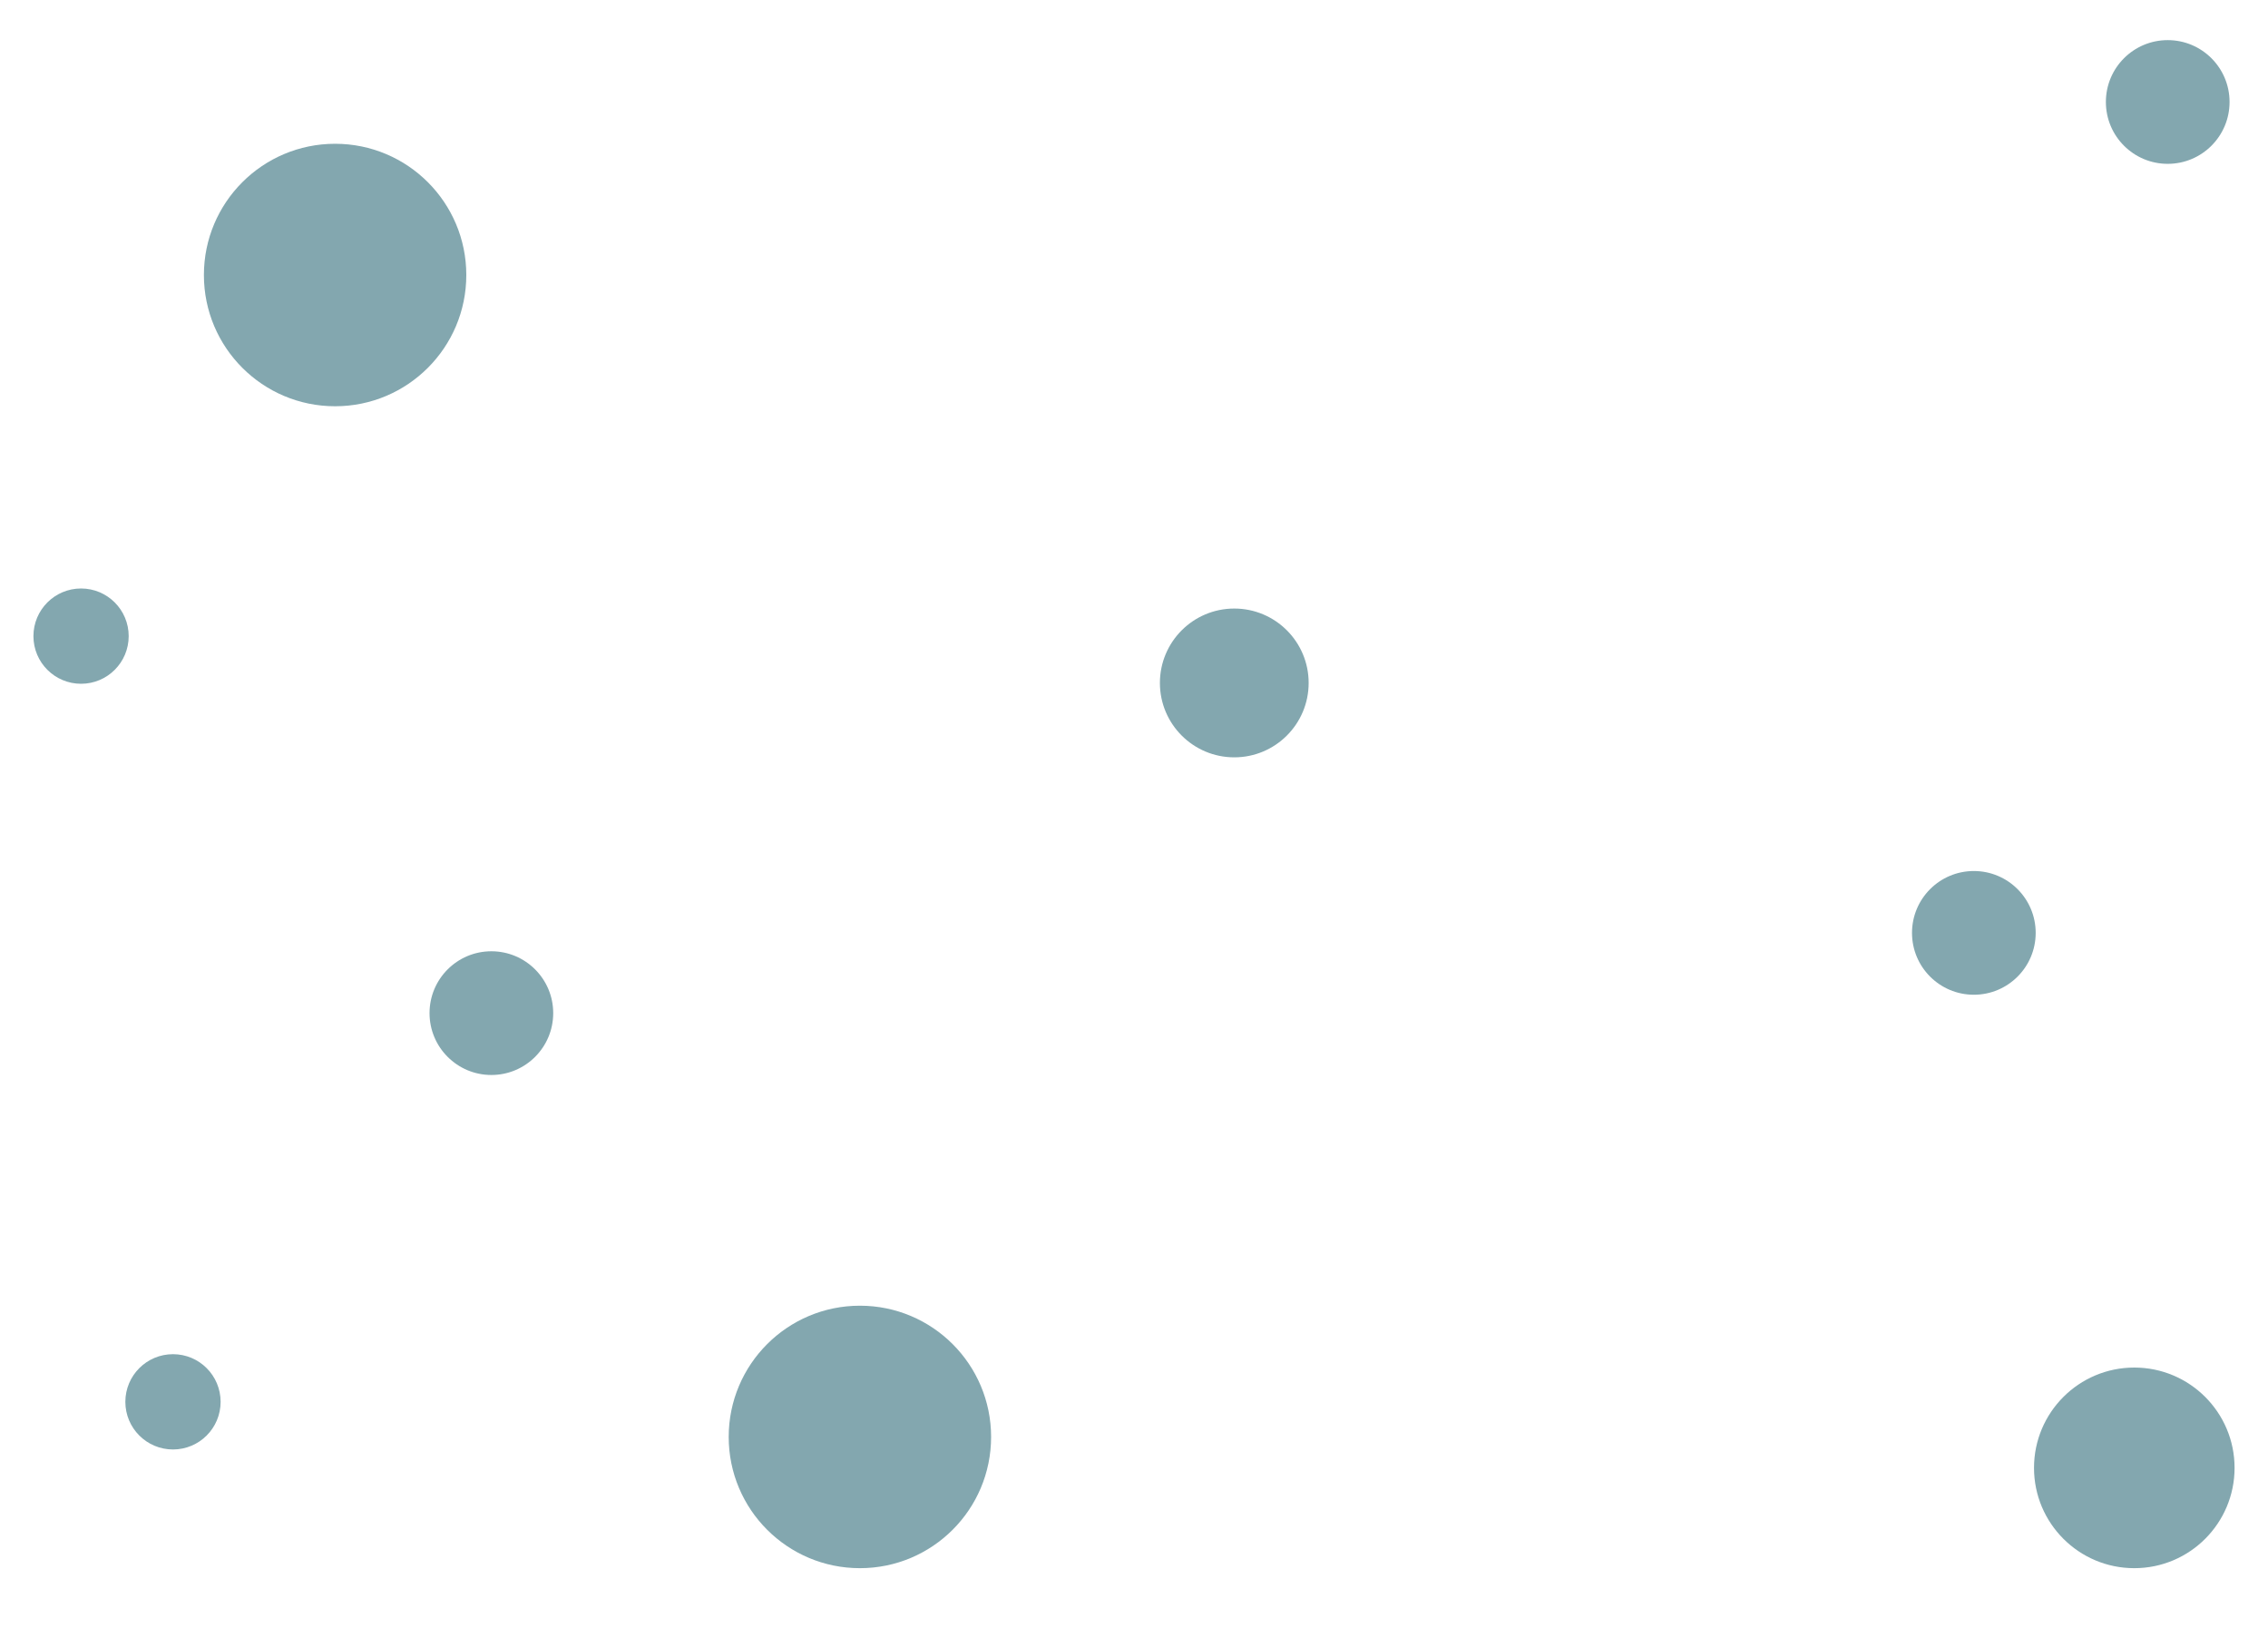<svg width="1357" height="974" viewBox="0 0 1357 974" fill="none" xmlns="http://www.w3.org/2000/svg">
<g filter="url(#filter0_df_83_44)">
<circle cx="48.5" cy="376.5" r="28.5" fill="#83A7AF"/>
</g>
<g filter="url(#filter1_df_83_44)">
<circle cx="103.5" cy="834.5" r="28.5" fill="#83A7AF"/>
</g>
<g filter="url(#filter2_df_83_44)">
<circle cx="1181" cy="554" r="37" fill="#83A7AF"/>
</g>
<g filter="url(#filter3_df_83_44)">
<circle cx="294" cy="602" r="37" fill="#83A7AF"/>
</g>
<g filter="url(#filter4_df_83_44)">
<circle cx="1297" cy="57" r="37" fill="#83A7AF"/>
</g>
<g filter="url(#filter5_df_83_44)">
<circle cx="1277" cy="874" r="60" fill="#83A7AF"/>
</g>
<g filter="url(#filter6_df_83_44)">
<circle cx="514.5" cy="855.5" r="78.5" fill="#83A7AF"/>
</g>
<g filter="url(#filter7_df_83_44)">
<circle cx="200.5" cy="160.5" r="78.5" fill="#83A7AF"/>
</g>
<g filter="url(#filter8_df_83_44)">
<circle cx="738.5" cy="404.5" r="44.5" fill="#83A7AF"/>
</g>
<defs>
<filter id="filter0_df_83_44" x="0" y="328" width="97" height="97" filterUnits="userSpaceOnUse" color-interpolation-filters="sRGB">
<feFlood flood-opacity="0" result="BackgroundImageFix"/>
<feColorMatrix in="SourceAlpha" type="matrix" values="0 0 0 0 0 0 0 0 0 0 0 0 0 0 0 0 0 0 127 0" result="hardAlpha"/>
<feOffset dy="4"/>
<feGaussianBlur stdDeviation="2"/>
<feComposite in2="hardAlpha" operator="out"/>
<feColorMatrix type="matrix" values="0 0 0 0 0 0 0 0 0 0 0 0 0 0 0 0 0 0 0.25 0"/>
<feBlend mode="normal" in2="BackgroundImageFix" result="effect1_dropShadow_83_44"/>
<feBlend mode="normal" in="SourceGraphic" in2="effect1_dropShadow_83_44" result="shape"/>
<feGaussianBlur stdDeviation="10" result="effect2_foregroundBlur_83_44"/>
</filter>
<filter id="filter1_df_83_44" x="55" y="786" width="97" height="97" filterUnits="userSpaceOnUse" color-interpolation-filters="sRGB">
<feFlood flood-opacity="0" result="BackgroundImageFix"/>
<feColorMatrix in="SourceAlpha" type="matrix" values="0 0 0 0 0 0 0 0 0 0 0 0 0 0 0 0 0 0 127 0" result="hardAlpha"/>
<feOffset dy="4"/>
<feGaussianBlur stdDeviation="2"/>
<feComposite in2="hardAlpha" operator="out"/>
<feColorMatrix type="matrix" values="0 0 0 0 0 0 0 0 0 0 0 0 0 0 0 0 0 0 0.25 0"/>
<feBlend mode="normal" in2="BackgroundImageFix" result="effect1_dropShadow_83_44"/>
<feBlend mode="normal" in="SourceGraphic" in2="effect1_dropShadow_83_44" result="shape"/>
<feGaussianBlur stdDeviation="10" result="effect2_foregroundBlur_83_44"/>
</filter>
<filter id="filter2_df_83_44" x="1124" y="497" width="114" height="114" filterUnits="userSpaceOnUse" color-interpolation-filters="sRGB">
<feFlood flood-opacity="0" result="BackgroundImageFix"/>
<feColorMatrix in="SourceAlpha" type="matrix" values="0 0 0 0 0 0 0 0 0 0 0 0 0 0 0 0 0 0 127 0" result="hardAlpha"/>
<feOffset dy="4"/>
<feGaussianBlur stdDeviation="2"/>
<feComposite in2="hardAlpha" operator="out"/>
<feColorMatrix type="matrix" values="0 0 0 0 0 0 0 0 0 0 0 0 0 0 0 0 0 0 0.25 0"/>
<feBlend mode="normal" in2="BackgroundImageFix" result="effect1_dropShadow_83_44"/>
<feBlend mode="normal" in="SourceGraphic" in2="effect1_dropShadow_83_44" result="shape"/>
<feGaussianBlur stdDeviation="10" result="effect2_foregroundBlur_83_44"/>
</filter>
<filter id="filter3_df_83_44" x="237" y="545" width="114" height="114" filterUnits="userSpaceOnUse" color-interpolation-filters="sRGB">
<feFlood flood-opacity="0" result="BackgroundImageFix"/>
<feColorMatrix in="SourceAlpha" type="matrix" values="0 0 0 0 0 0 0 0 0 0 0 0 0 0 0 0 0 0 127 0" result="hardAlpha"/>
<feOffset dy="4"/>
<feGaussianBlur stdDeviation="2"/>
<feComposite in2="hardAlpha" operator="out"/>
<feColorMatrix type="matrix" values="0 0 0 0 0 0 0 0 0 0 0 0 0 0 0 0 0 0 0.25 0"/>
<feBlend mode="normal" in2="BackgroundImageFix" result="effect1_dropShadow_83_44"/>
<feBlend mode="normal" in="SourceGraphic" in2="effect1_dropShadow_83_44" result="shape"/>
<feGaussianBlur stdDeviation="10" result="effect2_foregroundBlur_83_44"/>
</filter>
<filter id="filter4_df_83_44" x="1240" y="0" width="114" height="114" filterUnits="userSpaceOnUse" color-interpolation-filters="sRGB">
<feFlood flood-opacity="0" result="BackgroundImageFix"/>
<feColorMatrix in="SourceAlpha" type="matrix" values="0 0 0 0 0 0 0 0 0 0 0 0 0 0 0 0 0 0 127 0" result="hardAlpha"/>
<feOffset dy="4"/>
<feGaussianBlur stdDeviation="2"/>
<feComposite in2="hardAlpha" operator="out"/>
<feColorMatrix type="matrix" values="0 0 0 0 0 0 0 0 0 0 0 0 0 0 0 0 0 0 0.25 0"/>
<feBlend mode="normal" in2="BackgroundImageFix" result="effect1_dropShadow_83_44"/>
<feBlend mode="normal" in="SourceGraphic" in2="effect1_dropShadow_83_44" result="shape"/>
<feGaussianBlur stdDeviation="10" result="effect2_foregroundBlur_83_44"/>
</filter>
<filter id="filter5_df_83_44" x="1197" y="794" width="160" height="160" filterUnits="userSpaceOnUse" color-interpolation-filters="sRGB">
<feFlood flood-opacity="0" result="BackgroundImageFix"/>
<feColorMatrix in="SourceAlpha" type="matrix" values="0 0 0 0 0 0 0 0 0 0 0 0 0 0 0 0 0 0 127 0" result="hardAlpha"/>
<feOffset dy="4"/>
<feGaussianBlur stdDeviation="2"/>
<feComposite in2="hardAlpha" operator="out"/>
<feColorMatrix type="matrix" values="0 0 0 0 0 0 0 0 0 0 0 0 0 0 0 0 0 0 0.25 0"/>
<feBlend mode="normal" in2="BackgroundImageFix" result="effect1_dropShadow_83_44"/>
<feBlend mode="normal" in="SourceGraphic" in2="effect1_dropShadow_83_44" result="shape"/>
<feGaussianBlur stdDeviation="10" result="effect2_foregroundBlur_83_44"/>
</filter>
<filter id="filter6_df_83_44" x="396" y="737" width="237" height="237" filterUnits="userSpaceOnUse" color-interpolation-filters="sRGB">
<feFlood flood-opacity="0" result="BackgroundImageFix"/>
<feColorMatrix in="SourceAlpha" type="matrix" values="0 0 0 0 0 0 0 0 0 0 0 0 0 0 0 0 0 0 127 0" result="hardAlpha"/>
<feOffset dy="4"/>
<feGaussianBlur stdDeviation="2"/>
<feComposite in2="hardAlpha" operator="out"/>
<feColorMatrix type="matrix" values="0 0 0 0 0 0 0 0 0 0 0 0 0 0 0 0 0 0 0.25 0"/>
<feBlend mode="normal" in2="BackgroundImageFix" result="effect1_dropShadow_83_44"/>
<feBlend mode="normal" in="SourceGraphic" in2="effect1_dropShadow_83_44" result="shape"/>
<feGaussianBlur stdDeviation="20" result="effect2_foregroundBlur_83_44"/>
</filter>
<filter id="filter7_df_83_44" x="82" y="42" width="237" height="237" filterUnits="userSpaceOnUse" color-interpolation-filters="sRGB">
<feFlood flood-opacity="0" result="BackgroundImageFix"/>
<feColorMatrix in="SourceAlpha" type="matrix" values="0 0 0 0 0 0 0 0 0 0 0 0 0 0 0 0 0 0 127 0" result="hardAlpha"/>
<feOffset dy="4"/>
<feGaussianBlur stdDeviation="2"/>
<feComposite in2="hardAlpha" operator="out"/>
<feColorMatrix type="matrix" values="0 0 0 0 0 0 0 0 0 0 0 0 0 0 0 0 0 0 0.25 0"/>
<feBlend mode="normal" in2="BackgroundImageFix" result="effect1_dropShadow_83_44"/>
<feBlend mode="normal" in="SourceGraphic" in2="effect1_dropShadow_83_44" result="shape"/>
<feGaussianBlur stdDeviation="20" result="effect2_foregroundBlur_83_44"/>
</filter>
<filter id="filter8_df_83_44" x="674" y="340" width="129" height="129" filterUnits="userSpaceOnUse" color-interpolation-filters="sRGB">
<feFlood flood-opacity="0" result="BackgroundImageFix"/>
<feColorMatrix in="SourceAlpha" type="matrix" values="0 0 0 0 0 0 0 0 0 0 0 0 0 0 0 0 0 0 127 0" result="hardAlpha"/>
<feOffset dy="4"/>
<feGaussianBlur stdDeviation="2"/>
<feComposite in2="hardAlpha" operator="out"/>
<feColorMatrix type="matrix" values="0 0 0 0 0 0 0 0 0 0 0 0 0 0 0 0 0 0 0.25 0"/>
<feBlend mode="normal" in2="BackgroundImageFix" result="effect1_dropShadow_83_44"/>
<feBlend mode="normal" in="SourceGraphic" in2="effect1_dropShadow_83_44" result="shape"/>
<feGaussianBlur stdDeviation="10" result="effect2_foregroundBlur_83_44"/>
</filter>
</defs>
</svg>
